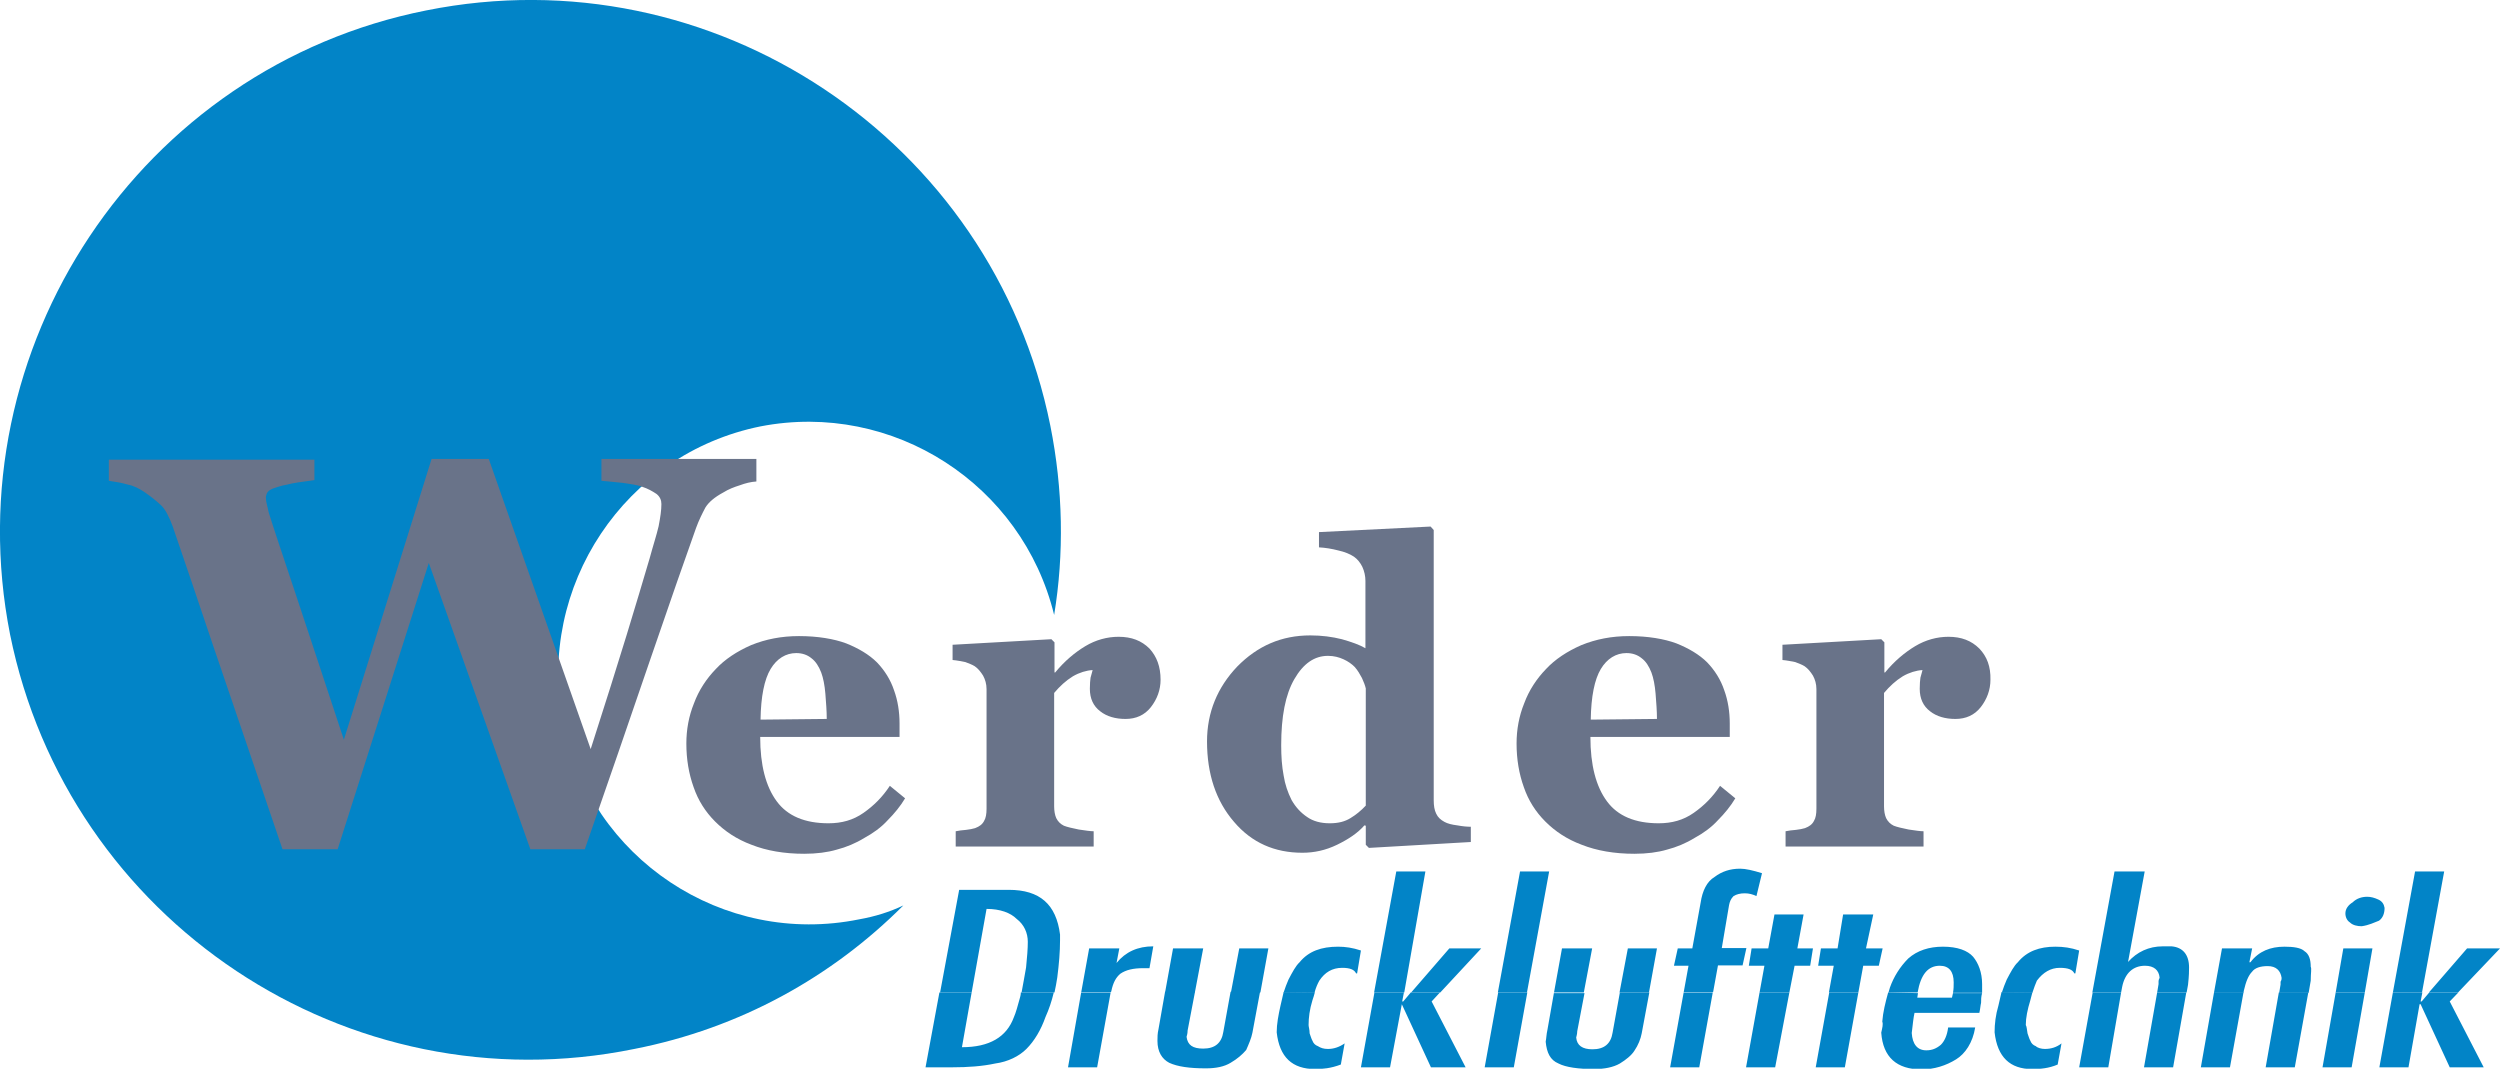 <?xml version="1.0" encoding="utf-8"?>
<!-- Generator: Adobe Illustrator 26.0.2, SVG Export Plug-In . SVG Version: 6.00 Build 0)  -->
<!DOCTYPE svg PUBLIC "-//W3C//DTD SVG 1.1//EN" "http://www.w3.org/Graphics/SVG/1.1/DTD/svg11.dtd">
<svg version="1.1" id="Ebene_1" xmlns:x="http://ns.adobe.com/Extensibility/1.0/" xmlns:i="http://ns.adobe.com/AdobeIllustrator/10.0/" xmlns:graph="http://ns.adobe.com/Graphs/1.0/"
	 xmlns="http://www.w3.org/2000/svg" xmlns:xlink="http://www.w3.org/1999/xlink" x="0px" y="0px" viewBox="0 0 721.2 308.3"
	 style="enable-background:new 0 0 721.2 308.3;" xml:space="preserve">
<style type="text/css">
	.st0{fill:#0284C7;}
	.st1{fill:#697389;}
</style>
<g>
	<path class="st0" d="M123,3c82.6-16.6,163.4,37.2,180,119.8c3.7,18.5,4,37,1.1,54.6c-9.2-37.7-46.5-61.8-84.7-54.4
		c-39.1,7.9-64.7,46.2-57,85.5c7.9,39.1,46.2,64.7,85.5,56.7c4.5-0.8,8.7-2.1,12.7-4c-20.6,20.6-47,35.4-77.6,41.4
		C100.3,319.5,19.6,265.6,2.9,183C-13.4,100.4,40.4,19.4,123,3"/>
	<path class="st0" d="M280.3,286.3l-2.8,15.8c7.9,0,12.9-2.9,15-8.7c0.5-1.1,1.1-3.2,1.8-5.8c0.1-0.4,0.2-0.8,0.2-1.3h9.5
		c-0.6,2.5-1.4,4.9-2.4,7.1c-1.3,3.7-3.2,6.9-5.5,9.2c-2.1,2.1-5.3,3.7-9,4.2c-3.7,0.8-7.9,1.1-12.4,1.1H267l4-21.6L280.3,286.3
		L280.3,286.3z M320.4,286.3l-3.9,21.6h-8.4l3.8-21.6H320.4z M344.7,286.3l-2.1,11c0,0.3,0,0.8-0.3,1.8c0.3,2.4,1.8,3.4,4.8,3.4
		c3.4,0,5.3-1.6,5.8-4.8l2.1-11.6h8.5l-2.2,11.8c-0.3,1.6-1.1,3.4-1.8,5c-1.1,1.3-2.6,2.6-4.5,3.7c-1.8,1.1-4.2,1.6-7.1,1.6
		c-4.8,0-8.2-0.5-10.6-1.6c-2.1-1.1-3.4-3.2-3.4-6.3c0-1.1,0-2.1,0.3-3.4l1.9-10.8h8.6V286.3z M379.3,286.3
		c-0.2,0.7-0.4,1.5-0.7,2.3c-0.8,2.6-1.1,5-1.1,7.1c0,0.5,0.3,1.3,0.3,2.4c0.3,0.8,0.5,1.6,0.8,2.1c0.3,0.8,0.8,1.3,1.6,1.6
		c0.8,0.5,1.6,0.8,2.9,0.8c1.6,0,3.2-0.5,4.8-1.6l-1.1,6.1c-2.9,1.1-5.3,1.3-7.4,1.3c-6.6,0-10.3-3.4-11.1-10.6c0-2.4,0.5-5,1.1-7.7
		c0.3-1.4,0.6-2.7,0.9-3.9L379.3,286.3z M396.5,286.3l-3.9,21.6h8.4l3.4-18.2l8.4,18.2h10l-9.8-19l2.4-2.6H407l-2.2,2.6h-0.3
		l0.5-2.6H396.5z M440.6,286.3l-3.9,21.6h-8.4l3.9-21.6H440.6z M448.3,286.3l-1.9,10.8c-0.3,1.3-0.3,2.4-0.5,3.4
		c0.3,3.2,1.3,5.3,3.7,6.3c2.1,1.1,5.8,1.6,10.3,1.6c2.9,0,5.5-0.5,7.4-1.6c1.8-1.1,3.4-2.4,4.2-3.7c1.1-1.6,1.8-3.4,2.1-5l2.2-11.8
		h-8.5l-2.1,11.6c-0.5,3.2-2.4,4.8-5.8,4.8c-2.9,0-4.5-1.1-4.7-3.4c0.3-1.1,0.3-1.6,0.3-1.8l2.1-11h-8.8V286.3z M494.1,286.3
		l-3.9,21.6h-8.4l3.9-21.6H494.1z M507.6,286.3l-3.9,21.6h8.4l4.1-21.6H507.6z M536.1,286.3l-3.9,21.6h-8.4l3.9-21.6H536.1z
		 M544.7,286.3c-0.8,2.9-1.5,5.7-1.7,8.4c0.3,0.8,0,1.8-0.3,3.2c0.5,7.1,4.5,10.6,11.6,10.6c3.7,0,7.1-1.1,10-2.9
		c2.6-1.6,4.8-4.8,5.5-9.2H562c-0.3,2.4-1.1,4-2.1,5c-1.3,1.1-2.6,1.6-4.2,1.6c-2.6,0-4-1.8-4.2-5c0.3-2.6,0.5-4.5,0.8-5.8H571
		c0.3-1.3,0.3-2.1,0.5-2.9c0-0.8,0-1.8,0.3-2.8h-8.4c-0.1,0.4-0.2,0.8-0.3,1.3h-10c0.1-0.4,0.1-0.9,0.2-1.3L544.7,286.3z
		 M586.3,286.3c-0.2,0.7-0.4,1.5-0.6,2.3c-0.8,2.6-1.3,5-1.3,7.1c0.3,0.5,0.3,1.3,0.5,2.4c0.3,0.8,0.5,1.6,0.8,2.1
		c0.3,0.8,0.8,1.3,1.6,1.6c0.5,0.5,1.6,0.8,2.6,0.8c1.8,0,3.4-0.5,4.8-1.6l-1.1,6.1c-2.6,1.1-5,1.3-7.4,1.3c-6.3,0-10-3.4-10.8-10.6
		c0-2.4,0.3-5,1.1-7.7c0.3-1.4,0.6-2.7,0.9-3.9L586.3,286.3z M603.7,286.3l-3.9,21.6h8.4l3.7-21.6H603.7z M622.3,286.3l-3.8,21.6
		h8.4l3.8-21.6H622.3z M647.2,286.3l-3.9,21.6h-8.4l3.8-21.6H647.2z M665.9,286.3l-3.9,21.6h-8.4l3.8-21.6H665.9z M682.2,286.3
		l-3.8,21.6H670l3.8-21.6H682.2z M690.3,286.3l-3.9,21.6h8.4l3.2-18.2h0.3l8.4,18.2h9.8l-9.8-19l2.5-2.6h-8.4l-2.2,2.6h-0.3l0.5-2.6
		H690.3z"/>
	<path class="st0" d="M271.2,286.3l5.5-29.6H291c9,0,13.7,4.2,14.8,12.9v1.6c0,3.4-0.3,6.9-0.8,10.8c-0.2,1.4-0.5,2.9-0.8,4.3h-9.5
		c0.4-2.3,0.9-4.7,1.3-7.2c0.3-2.9,0.5-5.5,0.5-7.4c0-2.6-1.1-5-3.2-6.6c-1.8-1.8-4.8-2.9-8.7-2.9l-4.3,24.1L271.2,286.3
		L271.2,286.3z M311.9,286.3l2.3-12.7h8.7l-0.8,4.2c2.6-3.2,6.1-4.8,10.6-4.8l-1.1,6.3h-1.8c-2.9,0-5,0.5-6.6,1.6
		c-1.3,1.1-2.1,2.6-2.6,5l-0.1,0.3h-8.6V286.3z M336.1,286.3l2.3-12.7h8.7l-2.4,12.7H336.1z M355.1,286.3l2.4-12.7h8.4l-2.3,12.7
		H355.1z M370.3,286.3c0.4-1.3,0.9-2.5,1.4-3.7c1.1-2.1,2.1-4,3.2-5c2.6-3.2,6.3-4.5,11.1-4.5c2.1,0,4.2,0.3,6.6,1.1l-1.1,6.6h-0.3
		c-0.5-1.1-1.8-1.6-4-1.6c-2.9,0-5,1.3-6.6,3.7c-0.5,0.9-1,2-1.4,3.5L370.3,286.3z M405.1,286.3l6.1-34.9h-8.4l-6.4,34.9H405.1z
		 M415.5,286.3l11.8-12.7h-9.2l-11,12.7H415.5z M432.1,286.3l6.4-34.9h8.4l-6.4,34.9H432.1z M456.9,286.3l2.4-12.7h-8.7l-2.3,12.7
		H456.9z M475.7,286.3l2.3-12.7h-8.4l-2.4,12.7H475.7z M485.7,286.3l1.4-7.7h-4.2l1.1-5h4.2l2.4-13.2c0.5-3.4,1.8-6.1,4-7.4
		c2.1-1.6,4.5-2.4,7.4-2.4c1.6,0,3.7,0.5,6.3,1.3l-1.6,6.6c-1.1-0.5-2.1-0.8-3.4-0.8s-2.4,0.3-3.2,0.8c-0.8,0.8-1.1,1.6-1.3,2.6
		l-2.1,12.4h7.1l-1.1,5h-7.1l-1.4,7.7h-8.5V286.3z M516.2,286.3l1.5-7.7h4.5l0.8-5h-4.5l1.8-9.8h-8.4l-1.8,9.8h-4.8l-0.8,5h4.5
		l-1.4,7.7H516.2z M527.6,286.3l1.4-7.7h-4.5l0.8-5h4.8l1.6-9.8h8.7l-2.1,9.8h4.8l-1.1,5h-4.5l-1.4,7.7H527.6z M553.2,286.3
		c0.9-5.2,3-7.7,6.4-7.7c2.6,0,4,1.6,4,4.8c0,1,0,1.9-0.2,3h8.4v-0.1v-2.4c0-3.4-1.1-6.1-2.6-7.9c-1.6-1.8-4.5-2.9-8.7-2.9
		c-4,0-7.4,1.1-10,3.4c-2.4,2.4-4.2,5.3-5.3,8.4c-0.1,0.5-0.3,0.9-0.4,1.4L553.2,286.3L553.2,286.3z M577.5,286.3
		c0.4-1.3,0.9-2.5,1.4-3.7c1.1-2.1,2.1-4,3.2-5c2.6-3.2,6.3-4.5,10.8-4.5c2.4,0,4.5,0.3,6.9,1.1l-1.1,6.6h-0.3
		c-0.5-1.1-1.8-1.6-4.2-1.6c-2.6,0-4.8,1.3-6.6,3.7c-0.4,0.9-0.8,2-1.3,3.5L577.5,286.3z M611.9,286.3l0.3-1.6
		c0.8-4,3.2-6.1,6.6-6.1c2.6,0,4,1.3,4.2,3.4c0,0.3-0.3,0.5-0.3,1.1v0.8l-0.4,2.4h8.5l0.4-2.2c0.3-2.6,0.3-4.2,0.3-5
		c0-3.7-1.8-5.8-5-6.1h-2.6c-4,0-7.4,1.6-10,4.5l4.8-26.1H610l-6.4,34.9L611.9,286.3L611.9,286.3z M638.7,286.3l2.3-12.7h8.7l-0.8,4
		h0.3c2.4-3.2,5.8-4.5,9.8-4.5c2.6,0,4.8,0.3,5.8,1.3c1.3,0.8,1.8,2.4,1.8,4.5c0.3,0.5,0,1.8,0,4l-0.6,3.5h-8.5l0.4-2.4v-0.8
		c0.3-0.5,0.3-0.8,0.3-1.1c-0.3-2.1-1.6-3.4-4-3.4c-2.1,0-3.7,0.5-4.5,1.6c-1.1,1.1-1.8,2.9-2.4,5.5l-0.1,0.6h-8.5V286.3z
		 M673.8,286.3l2.2-12.7h8.4l-2.2,12.7H673.8z M698.7,286.3l6.4-34.9h-8.4l-6.4,34.9H698.7z M709.1,286.3l12.1-12.7h-9.5l-11,12.7
		H709.1z M676.6,263.5c0-1.3,0.8-2.4,2.1-3.2c1.1-1.1,2.6-1.6,4.2-1.6c1.1,0,2.1,0.3,3.2,0.8c1.1,0.5,1.6,1.3,1.8,2.4
		c0,1.6-0.5,2.9-1.6,3.7c-1.3,0.5-2.9,1.3-5,1.6c-1.3,0-2.6-0.3-3.4-1.1C677.1,265.6,676.6,264.6,676.6,263.5"/>
	<g>
		<path class="st1" d="M249.1,234.5c-3,2.1-6.3,3-10.1,3c-6.8,0-11.8-2.1-14.9-6.3c-3.2-4.3-4.8-10.5-4.8-18.6h40.2v-3.9
			c0-3.3-0.5-6.6-1.6-9.6c-1-3-2.7-5.7-4.9-8c-2.3-2.3-5.4-4.1-8.9-5.5c-3.5-1.3-8.2-2.1-13.6-2.1c-5.1,0-9.6,0.9-13.8,2.6
			c-4.1,1.8-7.6,4.1-10.2,6.9c-2.7,2.8-4.9,6.1-6.3,9.9c-1.5,3.7-2.2,7.6-2.2,11.6c0,4.5,0.7,8.7,2.1,12.6c1.3,3.8,3.4,7.1,6.2,9.9
			c2.8,2.8,6.2,5.1,10.5,6.7c4.3,1.7,9.4,2.6,15.2,2.6c3.5,0,6.7-0.4,9.4-1.2c2.7-0.7,5.4-1.8,8-3.4c2.4-1.3,4.8-3,6.7-5.1
			c1.9-1.9,3.7-4.1,5-6.3l-4.4-3.6C254.6,229.9,252.1,232.4,249.1,234.5z M222.3,193c1.8-3,4.4-4.6,7.4-4.6c1.7,0,3.2,0.5,4.4,1.5
			c1.2,0.9,2.1,2.3,2.8,4.1c0.6,1.6,1,3.7,1.2,6.1c0.2,2.6,0.4,5,0.4,7.3l-19.1,0.2C219.5,200.9,220.5,196,222.3,193z"/>
		<path class="st1" d="M571,187.1c-2.3-2.3-5.2-3.4-8.9-3.4c-3.3,0-6.6,0.9-9.6,2.7s-6,4.3-8.7,7.6h-0.2v-8.7l-0.9-0.9l-28.5,1.6
			v4.4c1.3,0.1,2.6,0.4,3.7,0.6c1,0.4,1.9,0.7,2.7,1.2c1,0.7,1.7,1.6,2.4,2.7c0.6,1.1,1,2.4,1,3.9v34.5c0,1.5-0.2,2.7-0.7,3.5
			c-0.5,1-1.3,1.6-2.6,2.1c-0.7,0.2-1.6,0.4-2.6,0.5c-1.1,0.1-2.1,0.2-3,0.4v4.4h39.8v-4.4c-0.9,0-2.3-0.2-4.3-0.5
			c-1.9-0.4-3.3-0.7-4.3-1.1c-1-0.5-1.7-1.2-2.2-2.2c-0.4-0.9-0.6-2.1-0.6-3.4v-32.7c1.6-1.9,3.3-3.5,5.4-4.8
			c1.9-1.1,3.9-1.7,5.7-1.8c-0.1,0.6-0.4,1.3-0.6,2.2c-0.1,0.7-0.2,1.8-0.2,3.2c0,2.8,1,5,3,6.5c1.9,1.5,4.4,2.2,7.3,2.2
			c3,0,5.5-1.1,7.3-3.4s2.8-5,2.8-7.9C574.3,192.3,573.2,189.4,571,187.1z"/>
		<path class="st1" d="M322.7,183.7c-3.3,0-6.6,0.9-9.6,2.7s-6,4.3-8.7,7.6h-0.2v-8.7l-0.9-0.9l-28.5,1.6v4.4
			c1.3,0.1,2.6,0.4,3.7,0.6c1,0.4,1.9,0.7,2.7,1.2c1,0.7,1.7,1.6,2.4,2.7c0.6,1.1,1,2.4,1,3.9v34.5c0,1.5-0.2,2.7-0.7,3.5
			c-0.5,1-1.3,1.6-2.6,2.1c-0.7,0.2-1.6,0.4-2.6,0.5c-1.1,0.1-2.1,0.2-3,0.4v4.4h39.8v-4.4c-0.9,0-2.3-0.2-4.3-0.5
			c-1.9-0.4-3.3-0.7-4.3-1.1c-1-0.5-1.7-1.2-2.2-2.2c-0.4-0.9-0.6-2.1-0.6-3.4v-32.7c1.6-1.9,3.3-3.5,5.4-4.8
			c1.9-1.1,3.9-1.7,5.7-1.8c-0.1,0.6-0.4,1.3-0.6,2.2c-0.1,0.7-0.2,1.8-0.2,3.2c0,2.8,1,5,3,6.5c1.9,1.5,4.4,2.2,7.3,2.2
			c3,0,5.5-1.1,7.3-3.4s2.8-5,2.8-7.9c0-3.8-1.1-6.7-3.2-9C329.3,184.8,326.4,183.7,322.7,183.7z"/>
		<path class="st1" d="M488.6,234.5c-3,2.1-6.3,3-10.1,3c-6.8,0-11.8-2.1-14.9-6.3c-3.2-4.3-4.8-10.5-4.8-18.6H499v-3.9
			c0-3.3-0.5-6.6-1.6-9.6c-1-3-2.7-5.7-4.9-8c-2.3-2.3-5.4-4.1-8.9-5.5c-3.5-1.3-8.2-2.1-13.6-2.1c-5.1,0-9.6,0.9-13.8,2.6
			c-4.1,1.8-7.6,4.1-10.2,6.9c-2.7,2.8-4.9,6.1-6.3,9.9c-1.5,3.7-2.2,7.6-2.2,11.6c0,4.5,0.7,8.7,2.1,12.6c1.3,3.8,3.4,7.1,6.2,9.9
			s6.2,5.1,10.5,6.7c4.3,1.7,9.4,2.6,15.2,2.6c3.5,0,6.7-0.4,9.4-1.2c2.7-0.7,5.4-1.8,8-3.4c2.4-1.3,4.8-3,6.7-5.1
			c1.9-1.9,3.7-4.1,5-6.3l-4.4-3.6C494.1,229.9,491.6,232.4,488.6,234.5z M461.8,193c1.8-3,4.4-4.6,7.4-4.6c1.7,0,3.2,0.5,4.4,1.5
			c1.2,0.9,2.1,2.3,2.8,4.1c0.6,1.6,1,3.7,1.2,6.1c0.2,2.6,0.4,5,0.4,7.3l-19.1,0.2C459,200.9,460,196,461.8,193z"/>
		<path class="st1" d="M416.7,237.1c-1.1-0.6-1.9-1.3-2.4-2.4c-0.5-1-0.7-2.3-0.7-3.8v-78l-0.9-1l-32.2,1.6v4.4
			c1.8,0.1,3.7,0.4,5.6,0.9c1.8,0.4,3.3,1,4.5,1.8c1,0.7,1.8,1.7,2.4,2.9c0.6,1.3,0.9,2.7,0.9,4.1V187c-1.7-1-4-1.8-6.8-2.6
			c-2.8-0.7-5.8-1.1-9.1-1.1c-8.3,0-15.2,3-21.1,9c-5.7,6-8.7,13.2-8.7,21.6c0,9.4,2.6,17.2,7.8,23.2c5.1,6,11.7,8.9,19.7,8.9
			c3.4,0,6.7-0.7,10-2.3c3.3-1.6,6-3.4,7.9-5.6l0.4,0.1v5.5l0.9,0.9l29.4-1.7v-4.4h0c-1,0-2.3-0.1-3.9-0.4
			C418.8,237.9,417.6,237.6,416.7,237.1z M394,232.4c-1.4,1.5-2.9,2.7-4.4,3.6c-1.6,1-3.5,1.5-6,1.5c-2.6,0-4.8-0.6-6.5-1.8
			c-1.8-1.2-3.3-2.8-4.5-4.9c-1.1-2.2-1.9-4.5-2.3-7.1c-0.5-2.6-0.7-5.5-0.7-8.7c0-8.3,1.2-14.6,3.8-19.1s5.8-6.7,9.7-6.7
			c1.7,0,3.2,0.4,4.5,1c1.3,0.6,2.3,1.3,3.2,2.2c0.9,1,1.5,2.1,2.1,3.2c0.5,1.1,0.9,2.1,1.1,3V232.4z"/>
		<path class="st1" d="M203.5,146.4c1-1.6,2.7-3,5.1-4.3c1.6-1,3.2-1.6,4.8-2.1c1.6-0.6,3.2-1,4.8-1.1v-6.5h-44.7v6.3
			c1.8,0.2,3.7,0.3,6.1,0.6c2.2,0.3,4.2,0.6,5.6,1.1c1.8,0.6,3,1.3,4.2,2.1c1,0.8,1.4,1.8,1.4,2.9c0,1.8-0.3,3.8-0.8,6.4
			c-0.6,2.6-1.6,5.6-2.6,9.3c-1.8,6.1-4,13.5-6.6,22c-2.6,8.5-6.1,19.6-10.4,33L141,132.4h-16.5l-25.3,81c-5.5-16.8-10.3-31-14-42.3
			c-3.8-11.4-6.4-19.1-7.7-23.3c-0.2-0.8-0.3-1.6-0.5-2.2c-0.2-0.8-0.3-1.4-0.3-2.2c0-0.3,0.2-0.8,0.3-1.1c0.2-0.5,0.8-1,1.8-1.4
			c1-0.3,2.2-0.8,4-1.1c1.8-0.5,4.3-0.8,7.9-1.3v-5.9H31.4v6.1c2.1,0.3,3.8,0.6,5.5,1.1c1.6,0.3,3.2,1.1,4.7,2.1
			c1.9,1.3,3.5,2.6,4.8,3.8c1.3,1.2,2.4,3.4,3.4,6.1c3.2,9.3,7.1,20.8,11.7,34.5c4.7,13.8,11.4,33.4,20,58.7h15.9l26.3-82.6L153,245
			h15.7c6.6-18.9,12.8-37,18.8-54.5s10.4-30.1,13.3-38.2C201.6,150.1,202.6,148.1,203.5,146.4z"/>
	</g>
</g>
</svg>
